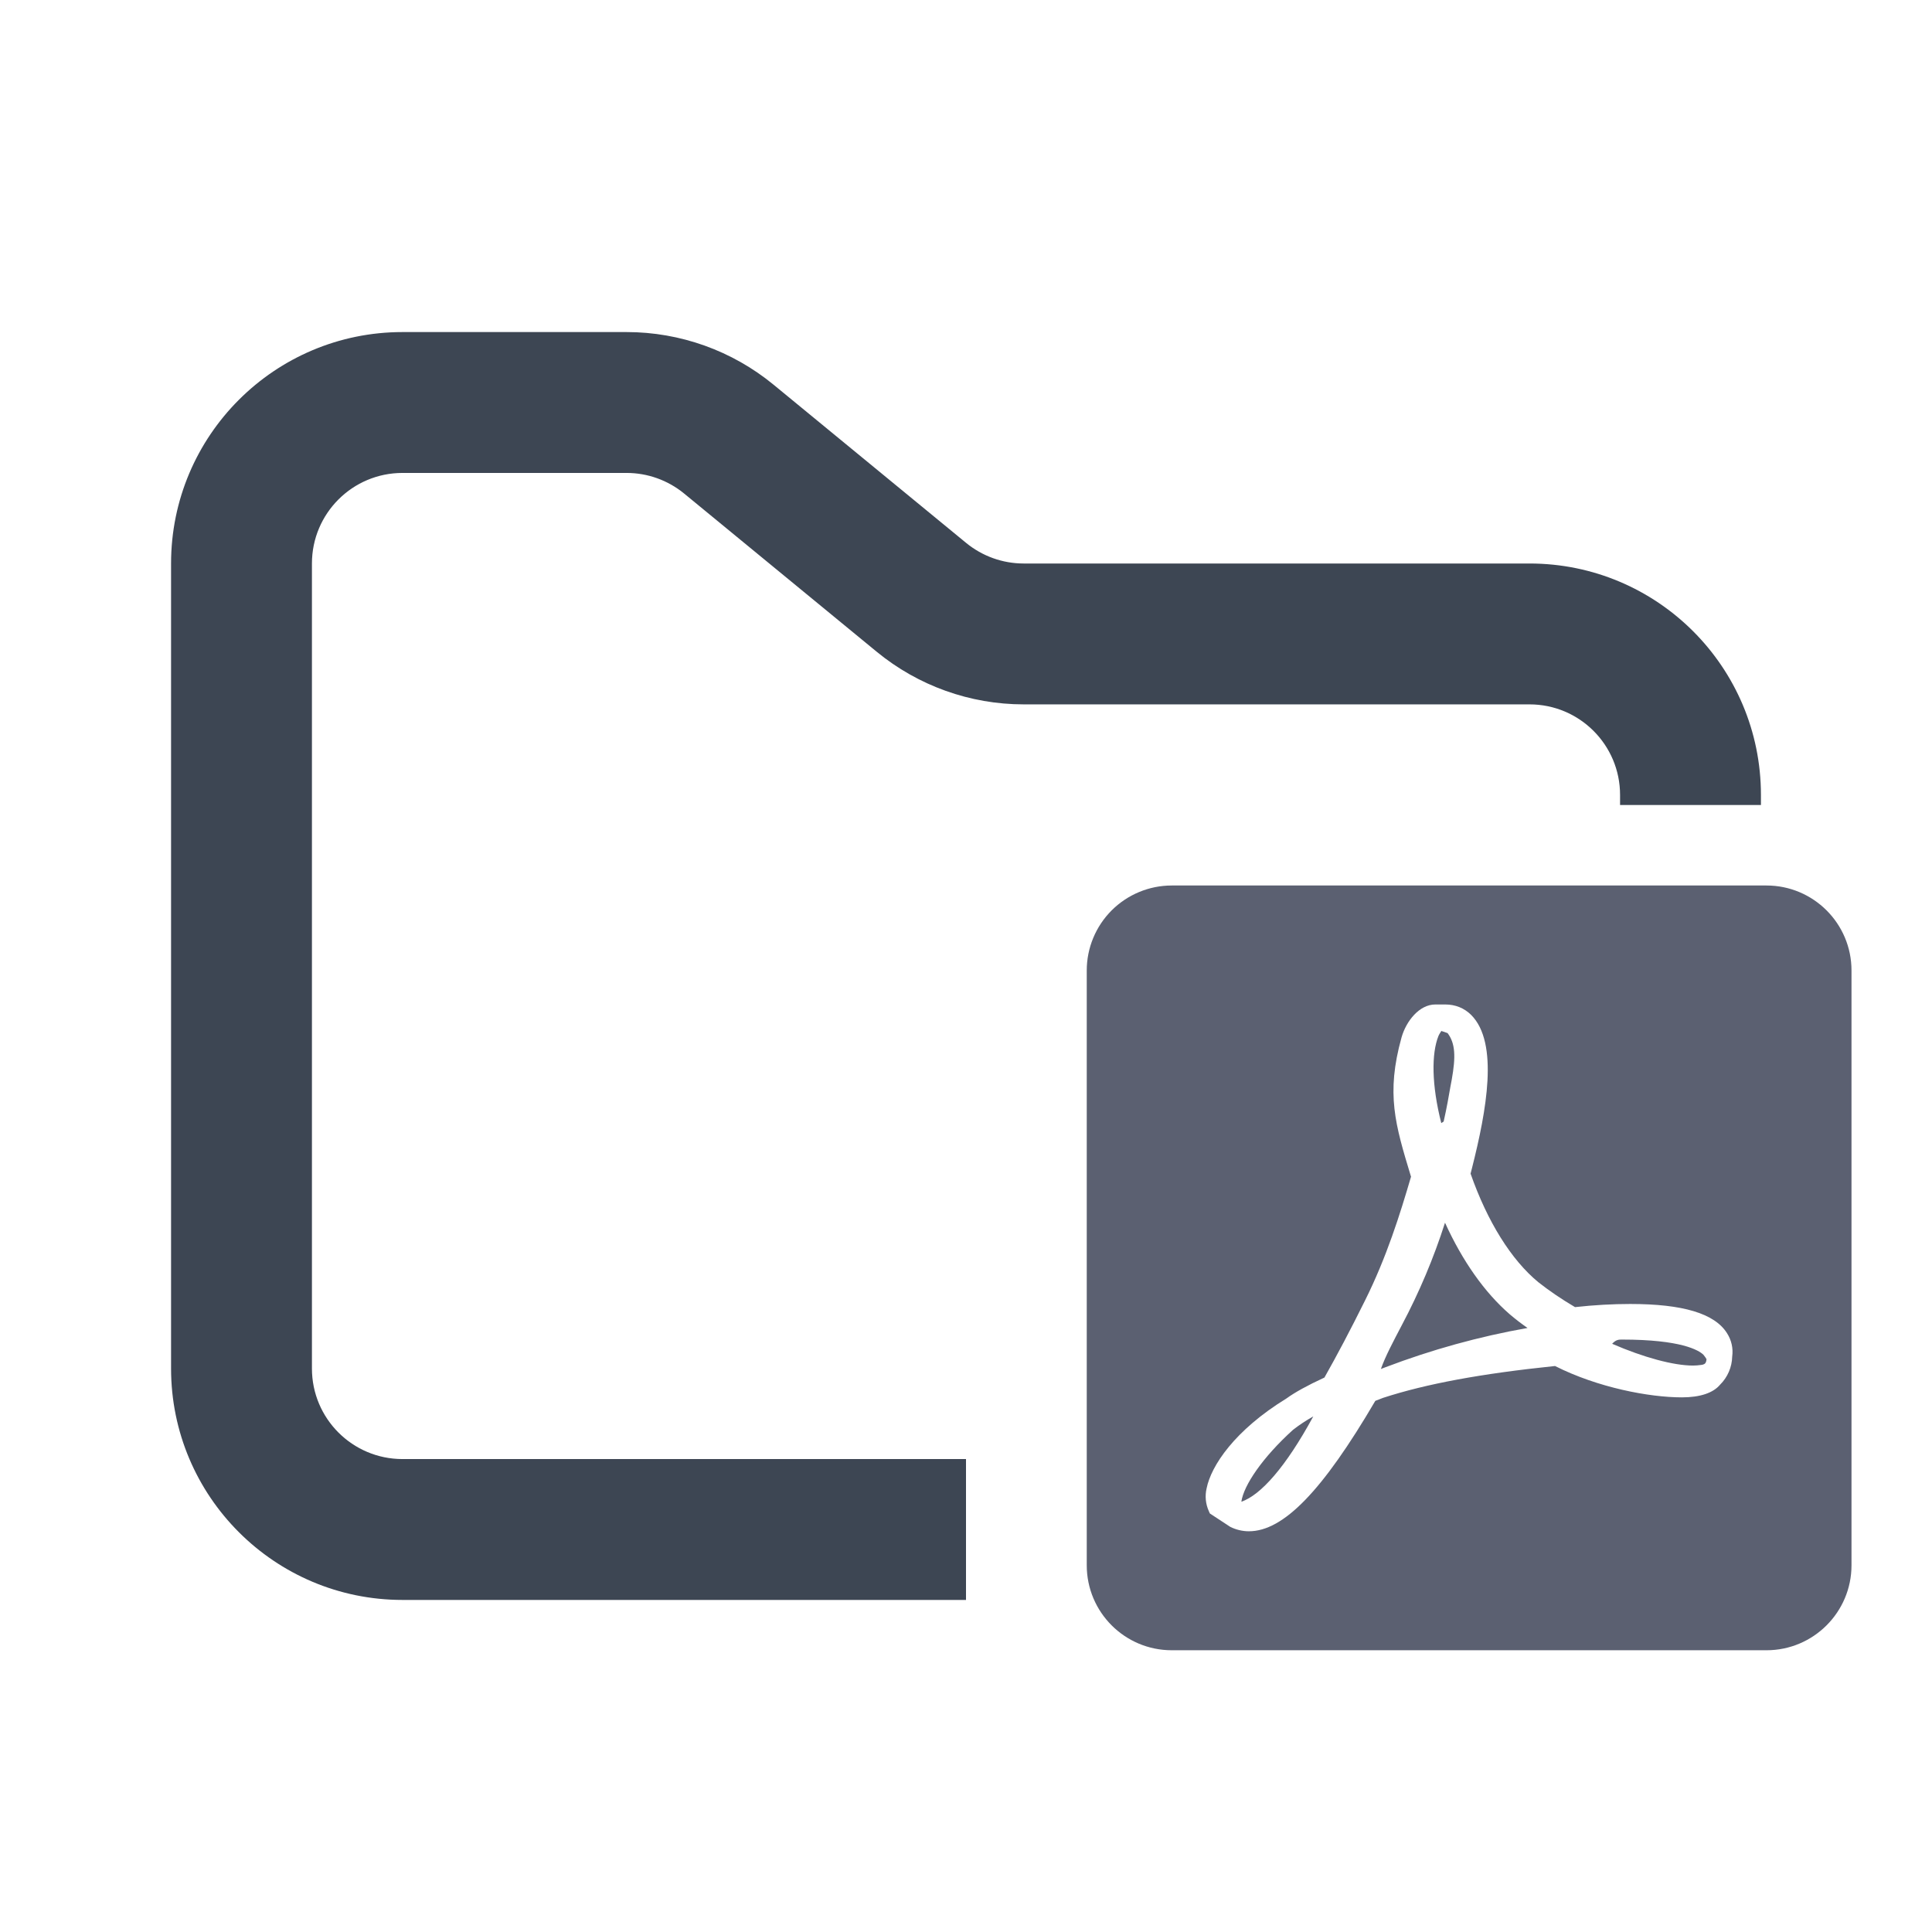 <svg width="48" height="48" viewBox="0 0 48 48" fill="none" xmlns="http://www.w3.org/2000/svg">
<path fill-rule="evenodd" clip-rule="evenodd" d="M10 8.25C6.824 8.25 4.25 10.824 4.25 14V34C4.25 37.176 6.824 39.75 10 39.75H24V36.25H10C8.757 36.25 7.75 35.243 7.75 34V14C7.75 12.757 8.757 11.75 10 11.75H15.568C16.089 11.75 16.593 11.931 16.996 12.261L21.782 16.193C22.811 17.038 24.101 17.5 25.432 17.5H38C39.243 17.5 40.25 18.507 40.25 19.75V20H43.75V19.75C43.75 16.574 41.176 14 38 14H25.432C24.911 14 24.407 13.819 24.004 13.489L19.218 9.557C18.189 8.712 16.899 8.25 15.568 8.25H10Z" fill="#3D4653"/>
<path fill-rule="evenodd" clip-rule="evenodd" d="M35.901 30.378C35.62 31.255 35.262 32.105 34.83 32.919C34.62 33.32 34.419 33.695 34.308 34.012L34.423 33.968C35.566 33.533 36.747 33.206 37.951 32.993C37.798 32.887 37.65 32.773 37.508 32.652C36.886 32.113 36.335 31.332 35.901 30.378ZM42.735 34.402C42.564 34.607 42.239 34.717 41.786 34.717C40.979 34.717 39.698 34.476 38.634 33.938C36.793 34.129 35.436 34.38 34.363 34.729L34.169 34.804C32.857 37.044 31.886 38.044 31.029 38.044C30.868 38.044 30.709 38.006 30.565 37.934L30.059 37.602L30.034 37.546C29.953 37.368 29.933 37.168 29.978 36.977C30.09 36.419 30.669 35.537 31.965 34.742C32.166 34.596 32.478 34.422 32.905 34.225C33.217 33.674 33.555 33.034 33.909 32.32C34.45 31.238 34.785 30.162 35.057 29.233L35.052 29.221C34.664 27.942 34.431 27.175 34.821 25.774C34.937 25.367 35.263 24.956 35.659 24.956H35.909C36.158 24.956 36.38 25.046 36.55 25.215C37.246 25.911 36.928 27.608 36.574 29.01L36.536 29.159C36.953 30.35 37.549 31.306 38.221 31.857C38.491 32.07 38.796 32.278 39.131 32.475C39.612 32.422 40.074 32.397 40.502 32.397C41.811 32.397 42.598 32.633 42.906 33.121C43.018 33.293 43.064 33.5 43.036 33.703C43.03 33.966 42.922 34.217 42.735 34.402ZM43.888 22H29.112C28.552 22 28.015 22.223 27.619 22.618C27.223 23.014 27 23.552 27 24.111V38.889C27 40.053 27.944 41 29.112 41H43.888C45.053 41 46 40.053 46 38.889V24.111C46 22.945 45.053 22 43.888 22ZM42.32 33.657C42.202 33.545 41.769 33.281 40.295 33.281C40.222 33.281 40.15 33.281 40.053 33.386C40.833 33.725 41.581 33.927 42.061 33.927C42.13 33.927 42.199 33.921 42.267 33.911L42.303 33.905C42.354 33.889 42.389 33.872 42.398 33.768C42.382 33.742 42.359 33.702 42.32 33.657ZM32.625 35.192C32.45 35.29 32.282 35.401 32.124 35.524C31.368 36.209 30.899 36.901 30.841 37.31C31.321 37.145 31.942 36.453 32.627 35.192H32.625ZM35.808 27.903L35.867 27.864C35.945 27.522 35.995 27.229 36.036 26.994L36.068 26.824C36.17 26.252 36.158 25.923 35.965 25.667L35.81 25.614C35.79 25.645 35.759 25.69 35.738 25.738C35.563 26.176 35.566 26.951 35.808 27.903Z" fill="#5B6071"/>
</svg>
